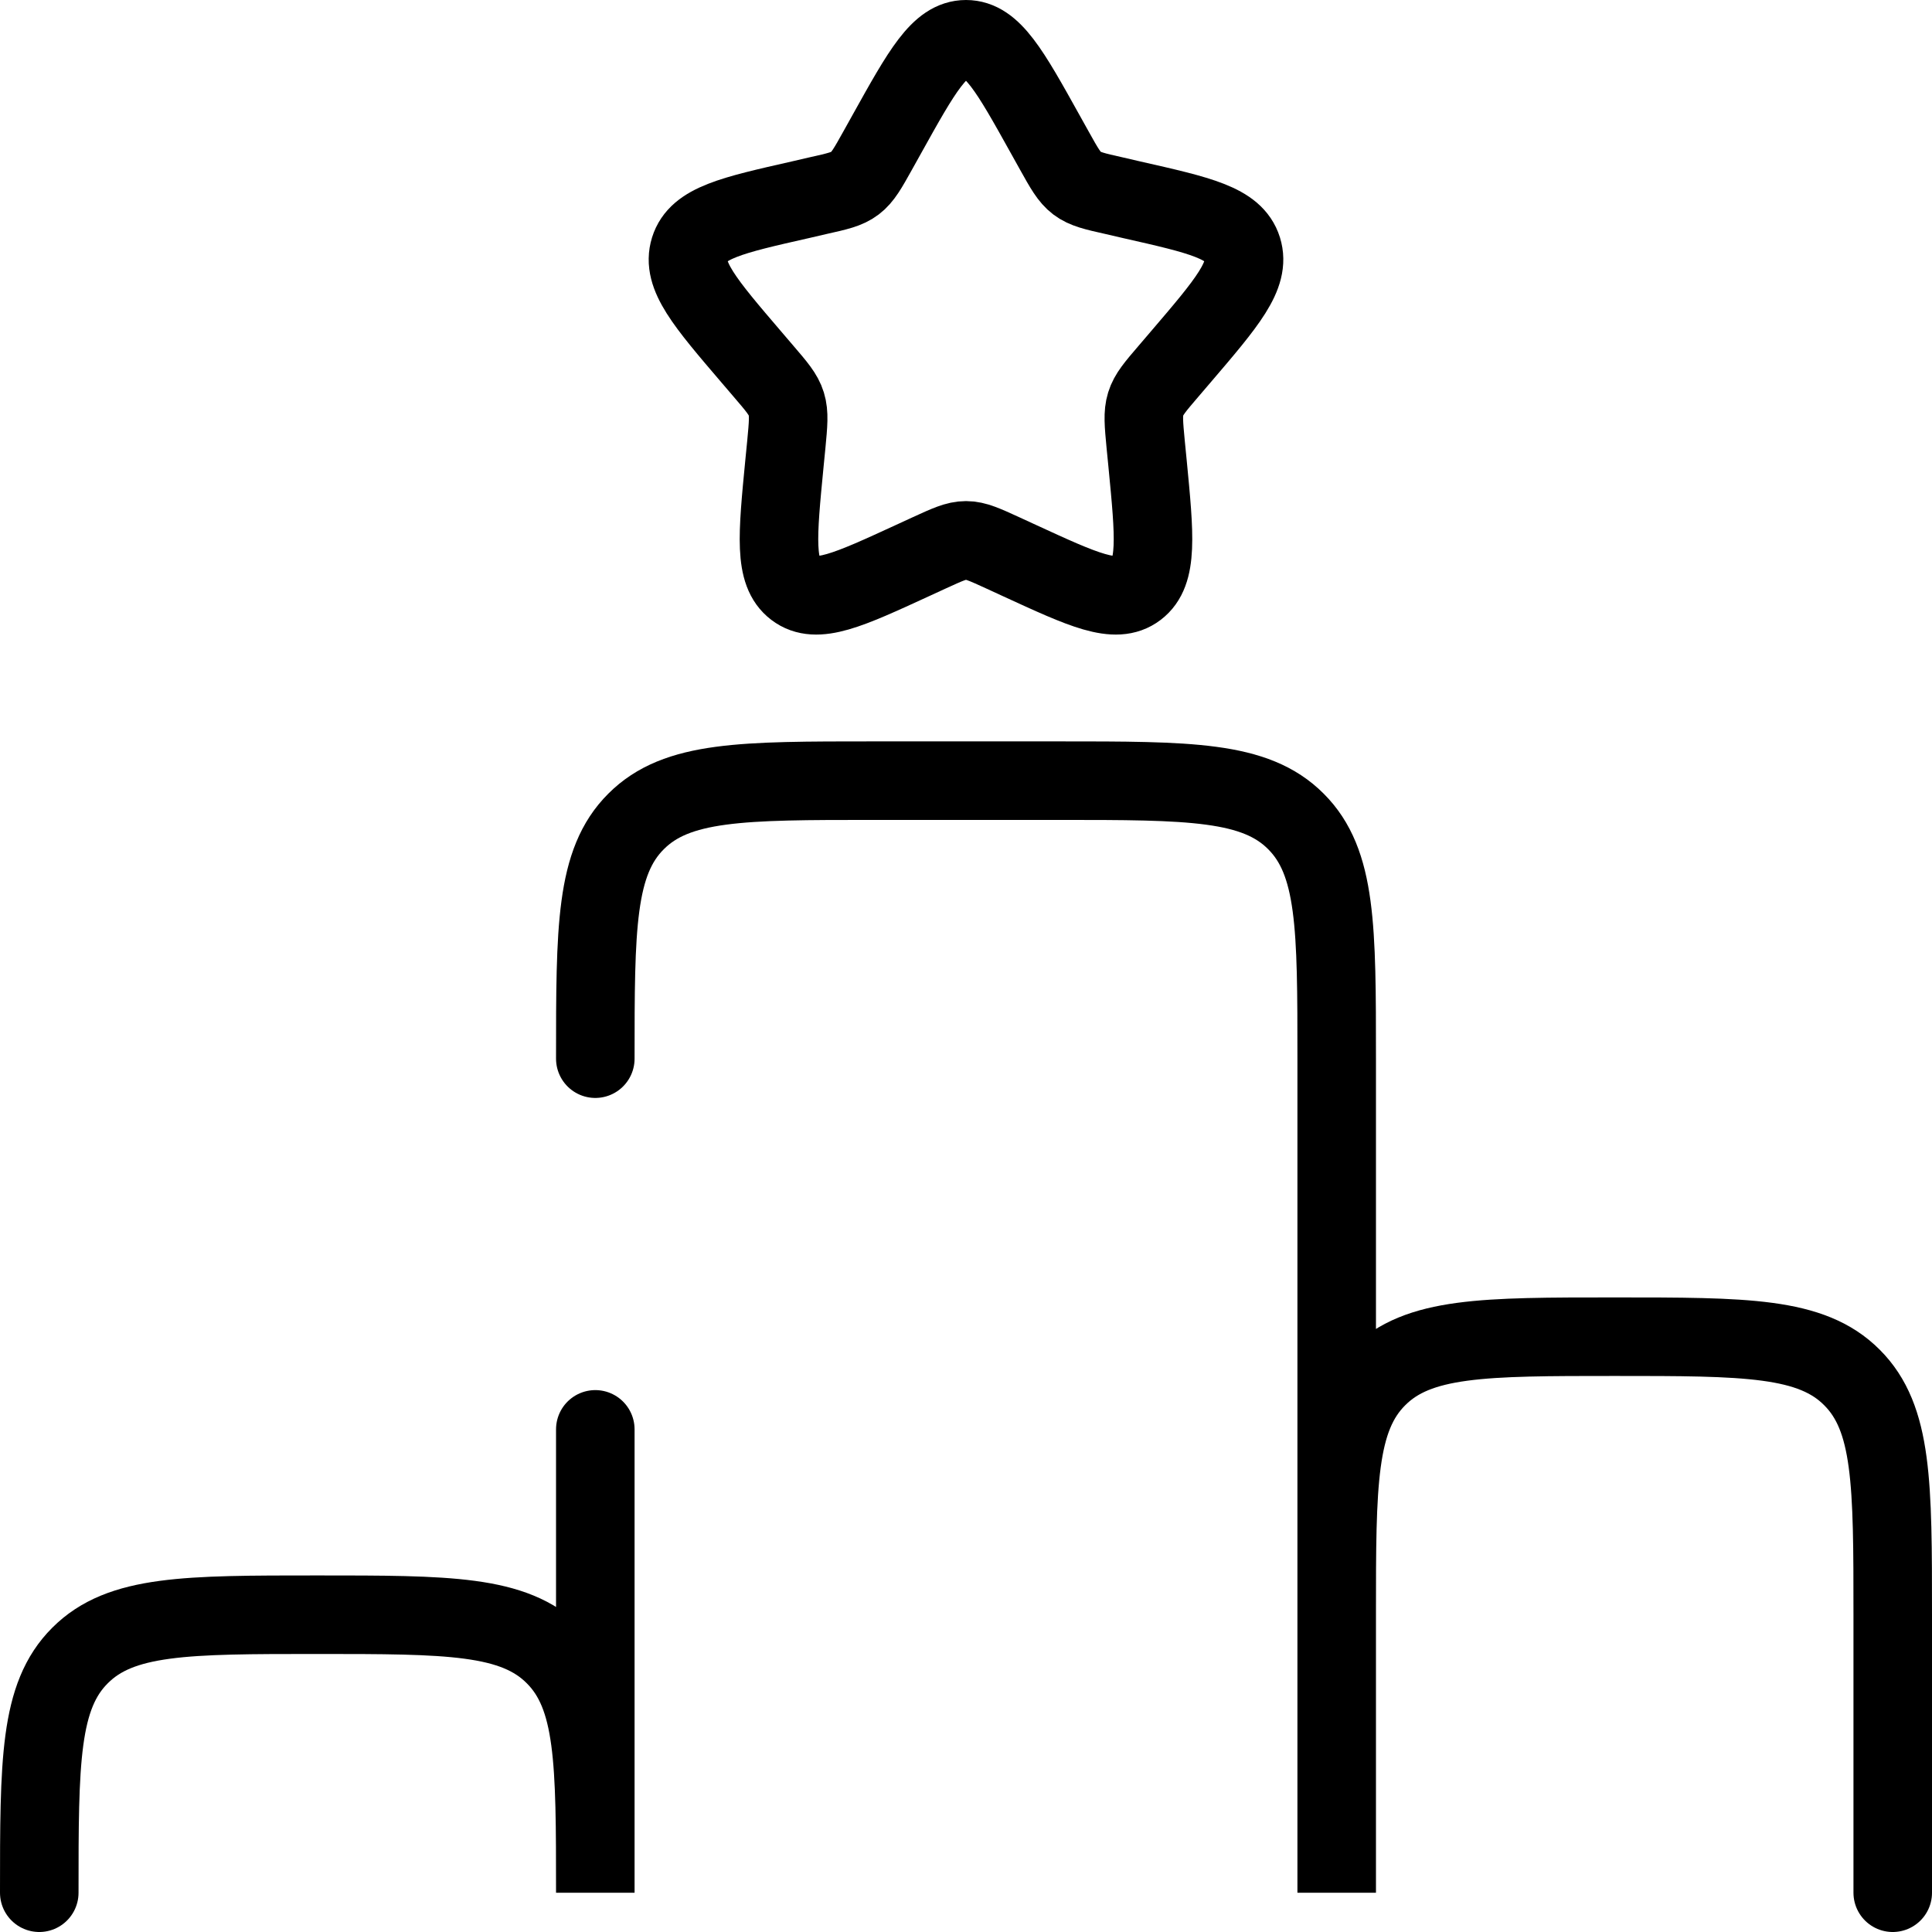 <svg width="246" height="246" viewBox="0 0 246 246" fill="none" xmlns="http://www.w3.org/2000/svg">
<path d="M75.8 134.8C75.8 118.103 75.8 109.76 80.992 104.592C86.172 99.4 94.515 99.4 111.2 99.4H134.8C151.497 99.4 159.84 99.4 165.008 104.592C170.2 109.772 170.2 118.115 170.2 134.8V241V205.6C170.2 188.903 170.2 180.56 175.392 175.392C180.572 170.2 188.903 170.2 205.6 170.2C222.297 170.2 230.64 170.2 235.808 175.392C241 180.572 241 188.915 241 205.6V241M75.8 182V241C75.8 224.315 75.8 215.972 70.608 210.792C65.44 205.6 57.097 205.6 40.4 205.6C23.703 205.6 15.372 205.6 10.192 210.792C5 215.96 5 224.303 5 241" stroke="black" stroke-width="10" stroke-linecap="round"/>
<path d="M112.923 17.071C117.407 9.012 119.649 5 123 5C126.351 5 128.593 9.012 133.077 17.071L134.234 19.148C135.508 21.437 136.145 22.57 137.136 23.325C138.139 24.081 139.378 24.364 141.856 24.918L144.098 25.438C152.807 27.408 157.161 28.388 158.199 31.715C159.238 35.043 156.264 38.524 150.329 45.462L148.795 47.256C147.107 49.226 146.258 50.206 145.88 51.433C145.503 52.66 145.632 53.97 145.88 56.601L146.116 58.997C147.013 68.26 147.461 72.897 144.759 74.95C142.045 77.015 137.962 75.127 129.809 71.375L127.708 70.407C125.384 69.345 124.227 68.803 123 68.803C121.773 68.803 120.616 69.345 118.292 70.407L116.191 71.375C108.038 75.127 103.955 77.015 101.241 74.95C98.527 72.897 98.987 68.26 99.884 58.997L100.12 56.601C100.368 53.97 100.497 52.66 100.12 51.433C99.742 50.206 98.893 49.226 97.205 47.256L95.671 45.462C89.736 38.524 86.762 35.055 87.801 31.715C88.839 28.388 93.193 27.408 101.902 25.438L104.144 24.918C106.622 24.364 107.861 24.092 108.864 23.325C109.855 22.57 110.492 21.437 111.766 19.148L112.923 17.071Z" stroke="black" stroke-width="10"/>
</svg>
